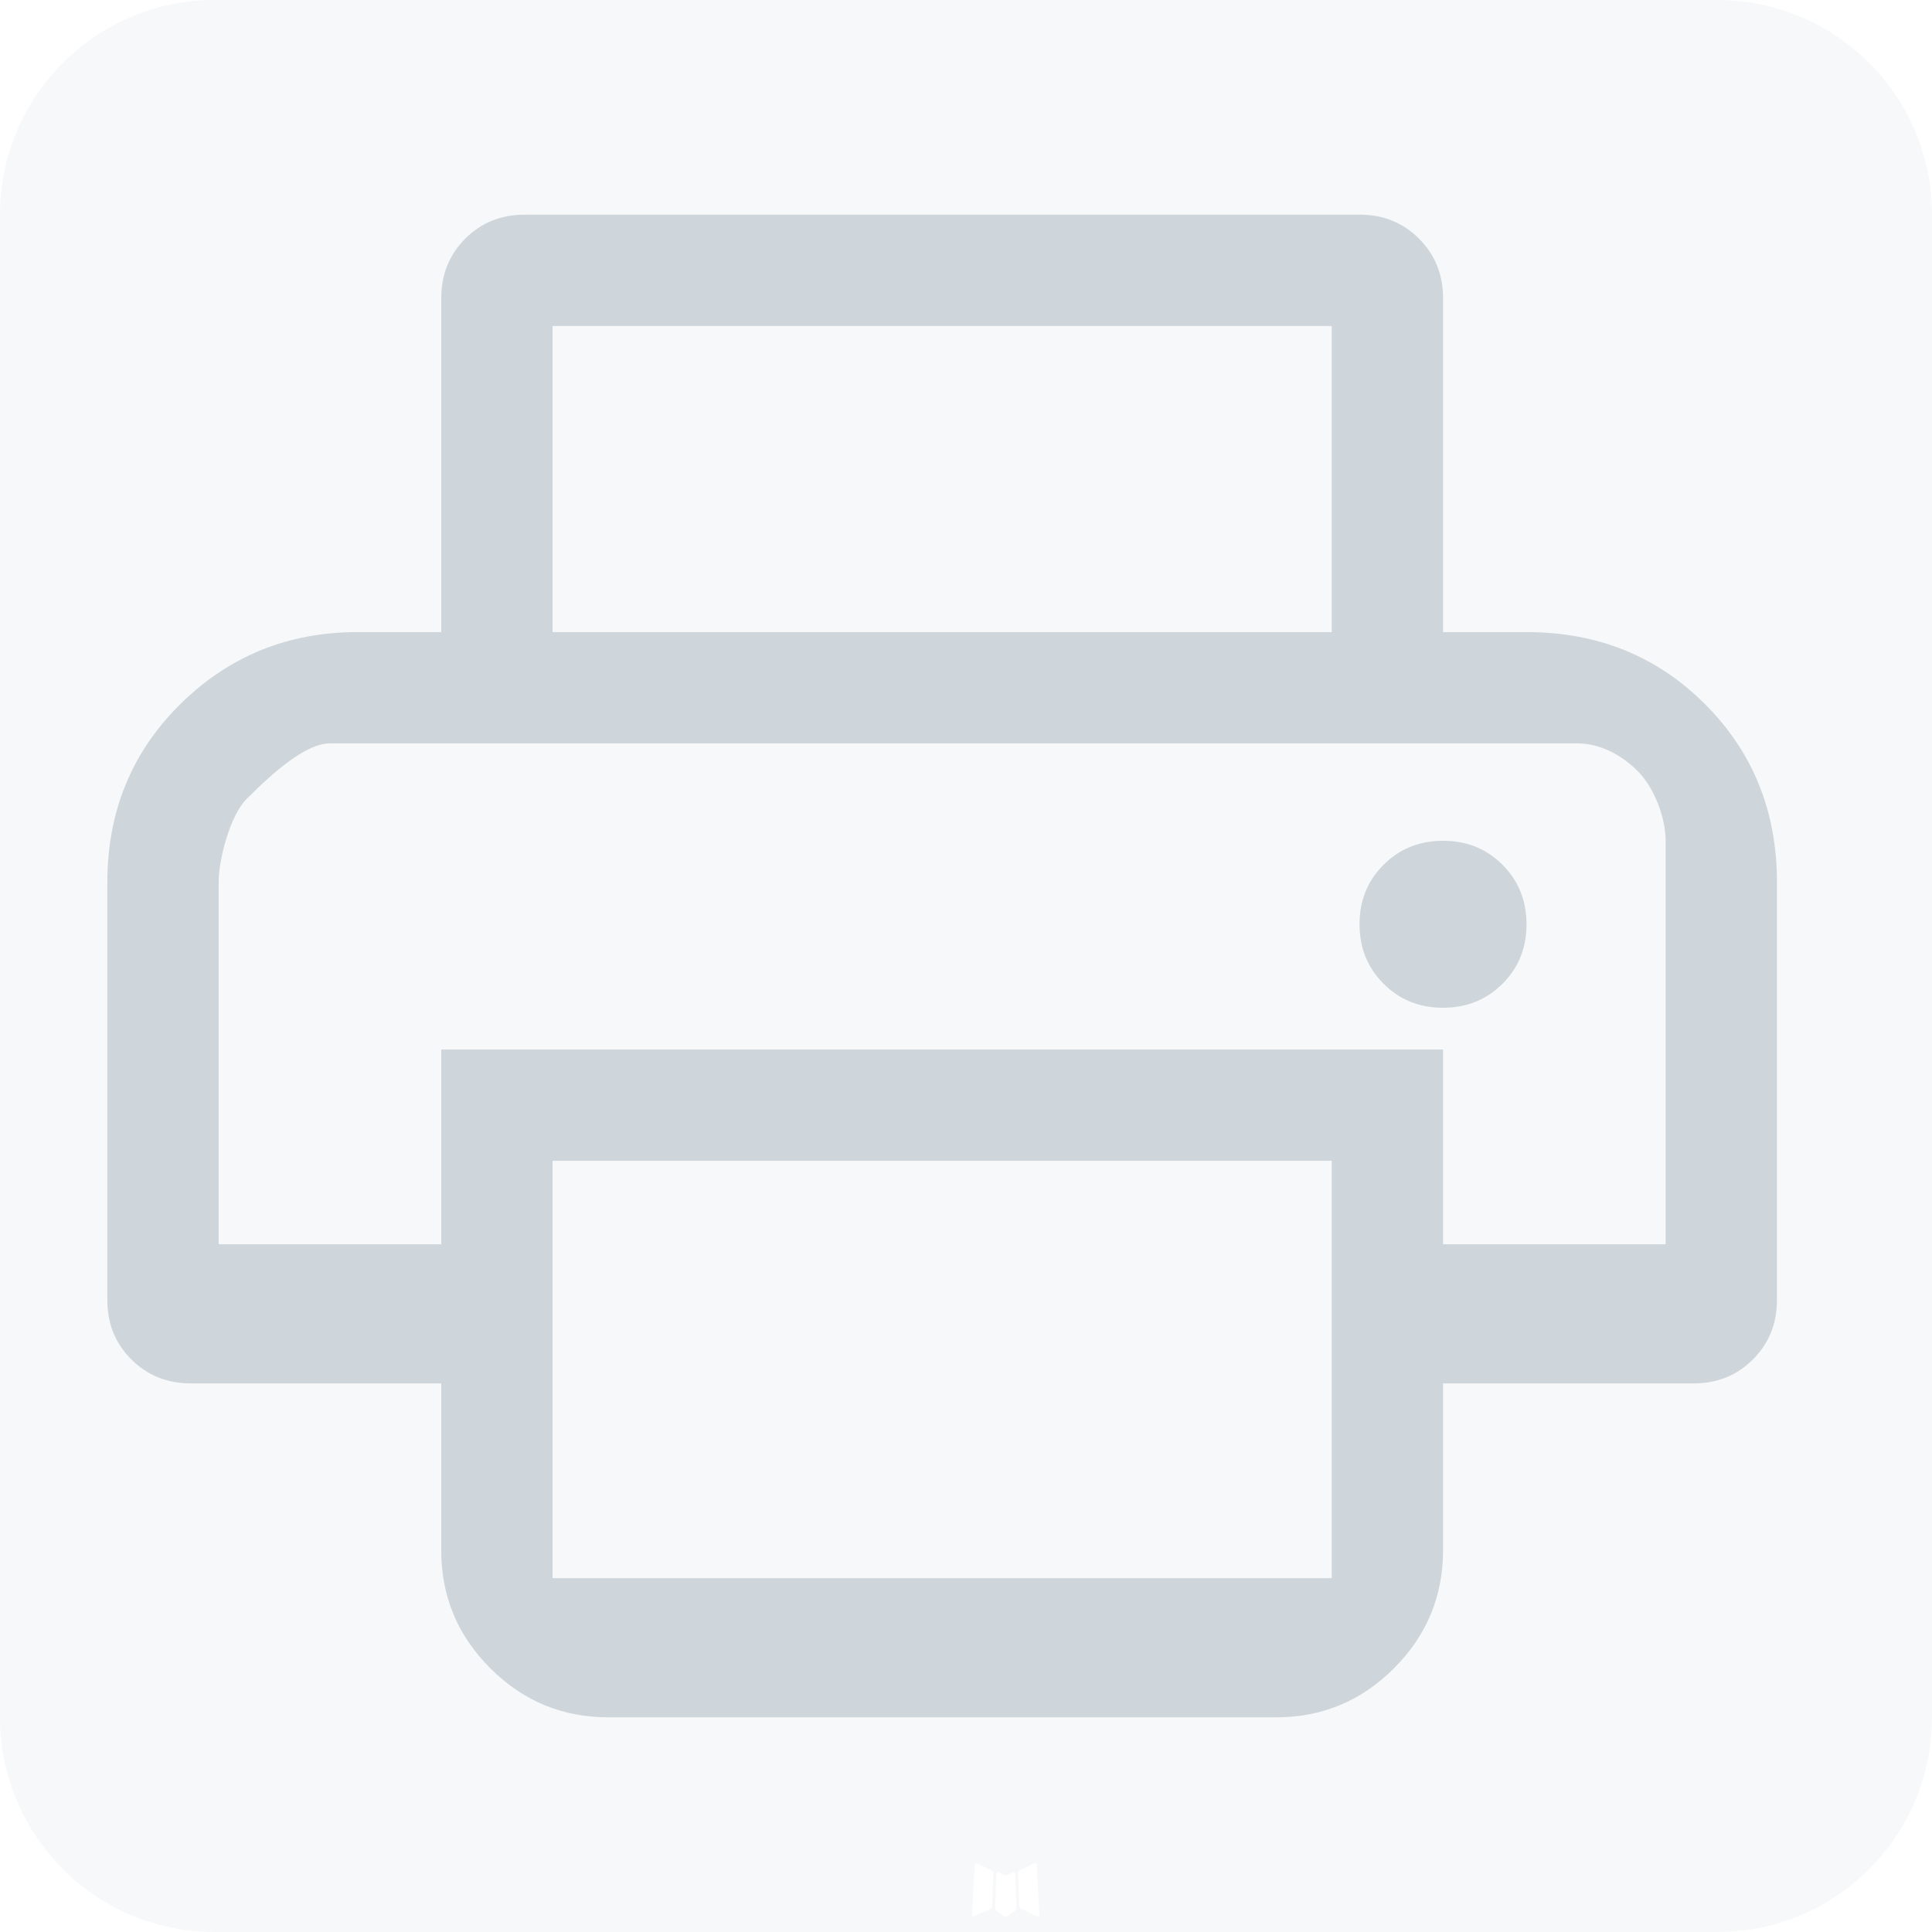 <svg width="36" height="36" viewBox="0 0 36 36" fill="none" xmlns="http://www.w3.org/2000/svg">
<g clip-path="url(#clip0_67_70)">
<path d="M32 0C34.209 0 36 1.791 36 4V32C36 34.209 34.209 36 32 36H4C1.791 36 0 34.209 0 32V4C0 1.791 1.791 0 4 0H32ZM18.898 34.89C18.893 34.887 18.887 34.888 18.881 34.889C18.876 34.889 18.871 34.891 18.866 34.894L18.776 34.938C18.77 34.941 18.763 34.943 18.756 34.945L18.752 34.945C18.742 34.947 18.731 34.947 18.721 34.944C18.717 34.943 18.714 34.942 18.71 34.94L18.609 34.89C18.597 34.885 18.587 34.887 18.579 34.892C18.575 34.895 18.572 34.9 18.57 34.905C18.568 34.91 18.567 34.915 18.567 34.921L18.542 35.542C18.542 35.55 18.543 35.559 18.545 35.567L18.546 35.571C18.548 35.58 18.552 35.588 18.558 35.596C18.562 35.601 18.567 35.606 18.572 35.61L18.713 35.71C18.718 35.713 18.723 35.716 18.729 35.717L18.73 35.718C18.738 35.72 18.747 35.72 18.755 35.717C18.759 35.716 18.762 35.714 18.766 35.711L18.906 35.611C18.913 35.606 18.919 35.6 18.924 35.594L18.925 35.593C18.931 35.584 18.936 35.575 18.938 35.565C18.94 35.558 18.94 35.551 18.94 35.544L18.916 34.928C18.915 34.919 18.915 34.909 18.91 34.901C18.907 34.896 18.903 34.892 18.898 34.89ZM19.297 34.721C19.291 34.718 19.284 34.718 19.277 34.719C19.271 34.72 19.265 34.722 19.259 34.725L18.997 34.856C18.992 34.859 18.988 34.862 18.984 34.866L18.983 34.867C18.978 34.872 18.974 34.879 18.972 34.885C18.971 34.889 18.971 34.894 18.971 34.898L18.997 35.528C18.997 35.534 18.999 35.539 19.001 35.544L19.001 35.545C19.004 35.551 19.008 35.557 19.012 35.561C19.015 35.564 19.019 35.566 19.023 35.568L19.319 35.705C19.332 35.709 19.345 35.707 19.354 35.7C19.36 35.696 19.363 35.689 19.365 35.681C19.367 35.675 19.368 35.668 19.367 35.661L19.318 34.767C19.317 34.756 19.317 34.745 19.311 34.735C19.307 34.729 19.302 34.724 19.297 34.721ZM18.215 34.721C18.208 34.717 18.2 34.717 18.193 34.718C18.189 34.719 18.185 34.721 18.182 34.723C18.176 34.726 18.173 34.733 18.17 34.739C18.167 34.747 18.165 34.755 18.164 34.763L18.114 35.672C18.114 35.684 18.119 35.694 18.127 35.7C18.134 35.706 18.144 35.707 18.154 35.706C18.159 35.705 18.165 35.703 18.169 35.701L18.458 35.567C18.462 35.566 18.465 35.564 18.468 35.561L18.47 35.56C18.476 35.555 18.48 35.549 18.482 35.542C18.484 35.538 18.485 35.534 18.485 35.53L18.51 34.898C18.51 34.894 18.509 34.889 18.509 34.885C18.506 34.878 18.503 34.87 18.497 34.865L18.496 34.864C18.492 34.86 18.488 34.857 18.483 34.855L18.215 34.721Z" fill="#5B7282" fill-opacity="0.05"/>
<path d="M24.815 11.778L24.815 6.074H10.296V11.778L8.222 11.778V5.556C8.222 5.115 8.372 4.745 8.67 4.446C8.969 4.148 9.338 3.999 9.778 4H25.333C25.774 4 26.144 4.149 26.442 4.448C26.741 4.747 26.89 5.116 26.889 5.556V11.778L24.815 11.778ZM26.889 18.778C27.33 18.778 27.699 18.628 27.998 18.33C28.297 18.031 28.445 17.662 28.444 17.222C28.444 16.782 28.295 16.412 27.996 16.113C27.698 15.814 27.329 15.666 26.889 15.667C26.448 15.667 26.078 15.816 25.78 16.115C25.481 16.413 25.332 16.782 25.333 17.222C25.333 17.663 25.483 18.033 25.781 18.331C26.08 18.63 26.449 18.779 26.889 18.778ZM10.296 29.407H24.815V21.63H10.296L10.296 29.407ZM11.333 32C10.478 32 9.745 31.695 9.135 31.085C8.526 30.476 8.221 29.743 8.222 28.889V25.778H3.556C3.115 25.778 2.745 25.628 2.446 25.33C2.148 25.031 1.999 24.662 2 24.222V16.444C2 15.122 2.454 14.014 3.361 13.119C4.269 12.224 5.37 11.777 6.667 11.778H28.444C29.767 11.778 30.875 12.225 31.77 13.12C32.665 14.015 33.112 15.123 33.111 16.444V24.222C33.111 24.663 32.962 25.033 32.663 25.331C32.364 25.63 31.995 25.779 31.555 25.778H26.889V28.889C26.889 29.744 26.584 30.477 25.974 31.087C25.364 31.697 24.632 32.001 23.778 32H11.333ZM31.037 23.185L31.037 15.667C31.037 15.226 30.817 14.669 30.518 14.37C30.22 14.072 29.823 13.851 29.383 13.852H6.148C5.707 13.852 5.111 14.37 4.593 14.889C4.294 15.188 4.073 16.005 4.074 16.444L4.074 23.185H8.222L8.222 19.556H26.889V23.185H31.037Z" fill="#5B7282" fill-opacity="0.25"/>
</g>
<defs>
<clipPath id="clip0_67_70">
<rect width="36" height="36" fill="white"/>
</clipPath>
</defs>
</svg>

